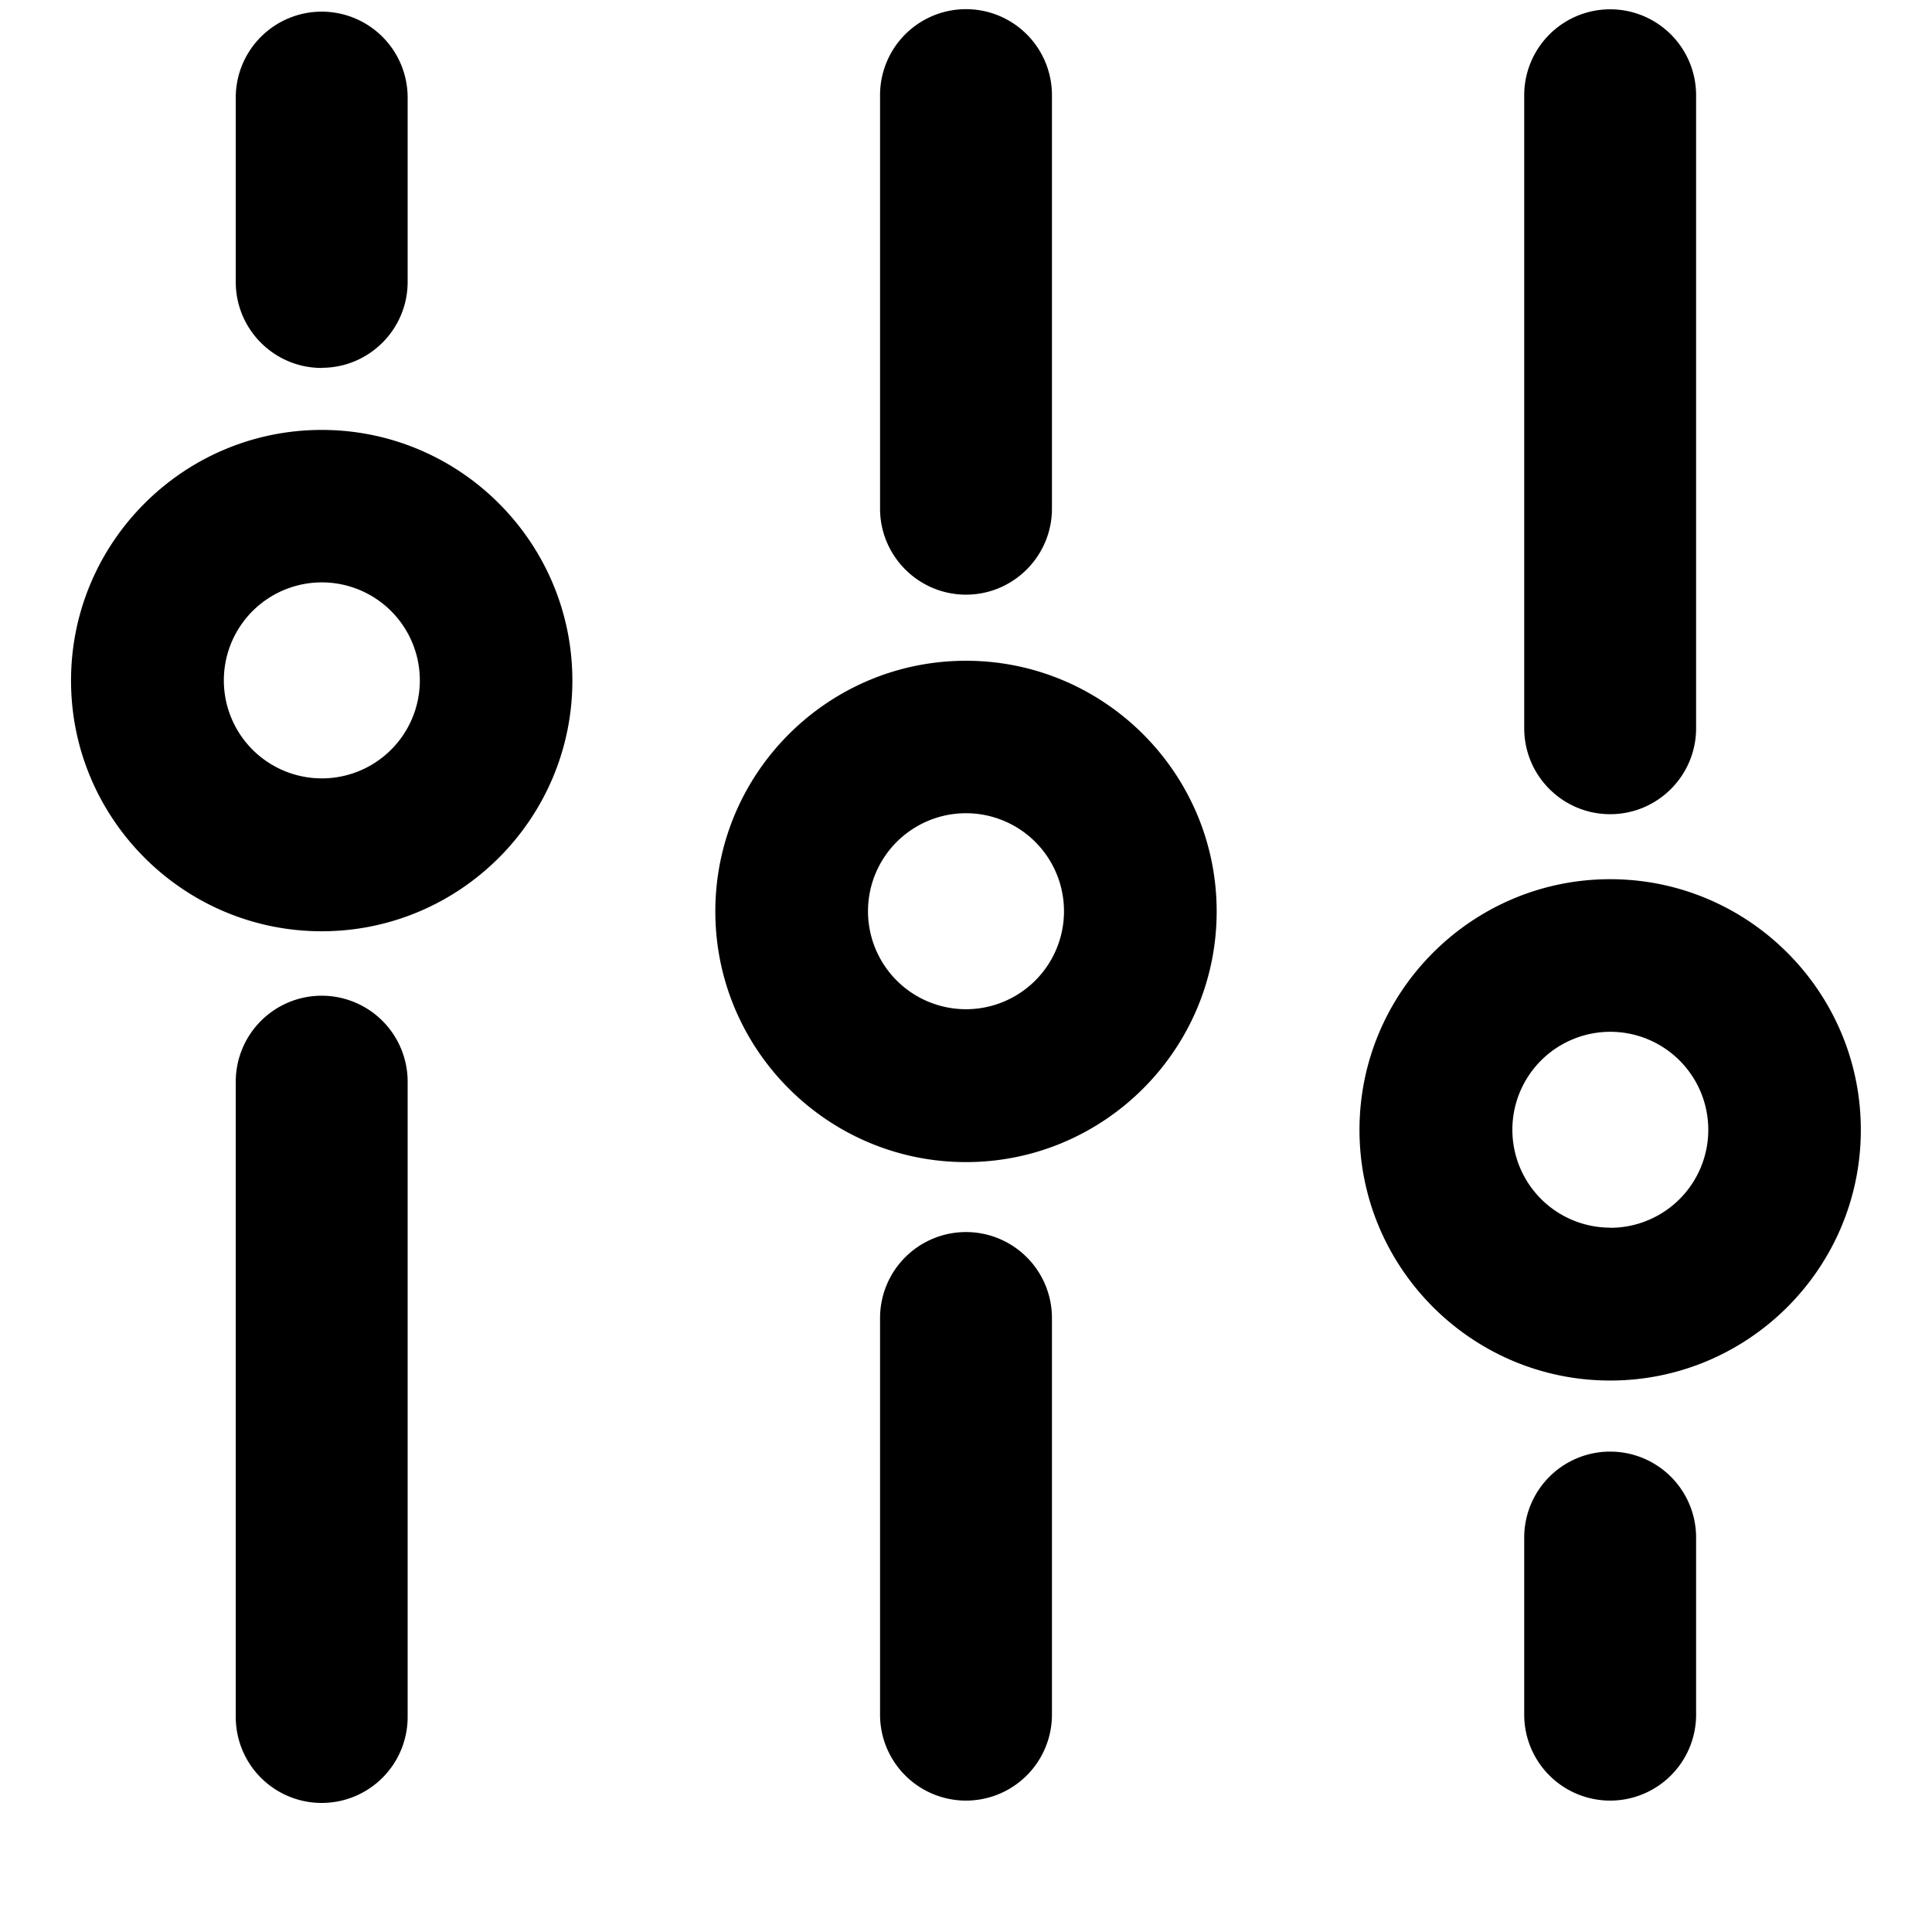 <?xml version="1.0" standalone="no"?><!DOCTYPE svg PUBLIC "-//W3C//DTD SVG 1.1//EN" "http://www.w3.org/Graphics/SVG/1.1/DTD/svg11.dtd"><svg t="1637286603434" class="icon" viewBox="0 0 1024 1024" version="1.1" xmlns="http://www.w3.org/2000/svg" p-id="2503" xmlns:xlink="http://www.w3.org/1999/xlink" width="200" height="200"><defs><style type="text/css"></style></defs><path d="M170.509 227.87c-73.218 0-132.859 59.567-132.859 132.859 0 73.218 59.64 132.859 132.859 132.859 73.291 0 132.859-59.64 132.859-132.859 0-73.291-59.567-132.859-132.859-132.859z m0 184.688a51.902 51.902 0 1 1 0.146-103.878 51.902 51.902 0 0 1-0.146 103.878zM170.509 194.947c25.185 0 45.552-20.44 45.552-45.552V51.942a45.552 45.552 0 1 0-91.103 0V149.469c0 25.185 20.44 45.552 45.552 45.552M170.509 527.751a45.552 45.552 0 0 0-45.552 45.552v336.527a45.552 45.552 0 1 0 91.103 0v-336.527a45.552 45.552 0 0 0-45.552-45.552M512 350.217c-73.291 0-132.859 59.567-132.859 132.859 0 73.218 59.567 132.859 132.859 132.859 73.218 0 132.859-59.64 132.859-132.859 0-73.291-59.64-132.859-132.859-132.859zM512 534.905A51.902 51.902 0 1 1 512 431.027 51.902 51.902 0 0 1 512 534.905zM512 315.177c25.112 0 45.552-20.44 45.552-45.552v-218.998a45.552 45.552 0 1 0-91.103 0v218.998c0 25.112 20.44 45.552 45.552 45.552M512 653.018a45.552 45.552 0 0 0-45.552 45.552v210.019a45.552 45.552 0 1 0 91.103 0V698.569A45.552 45.552 0 0 0 512 653.018M853.418 465.994c-73.218 0-132.859 59.64-132.859 132.859 0 73.291 59.64 132.859 132.859 132.859 73.291 0 132.859-59.567 132.859-132.859 0-73.218-59.567-132.859-132.859-132.859z m0 184.688a51.902 51.902 0 1 1 0.146-103.805 51.902 51.902 0 0 1-0.146 103.878zM853.418 431.538c25.185 0 45.552-20.44 45.552-45.552V50.701a45.552 45.552 0 1 0-91.103 0V385.986c0 25.185 20.44 45.552 45.552 45.552M853.418 769.379a45.552 45.552 0 0 0-45.552 45.552v93.658a45.552 45.552 0 1 0 91.103 0v-93.658a45.552 45.552 0 0 0-45.552-45.552" p-id="2504"></path></svg>